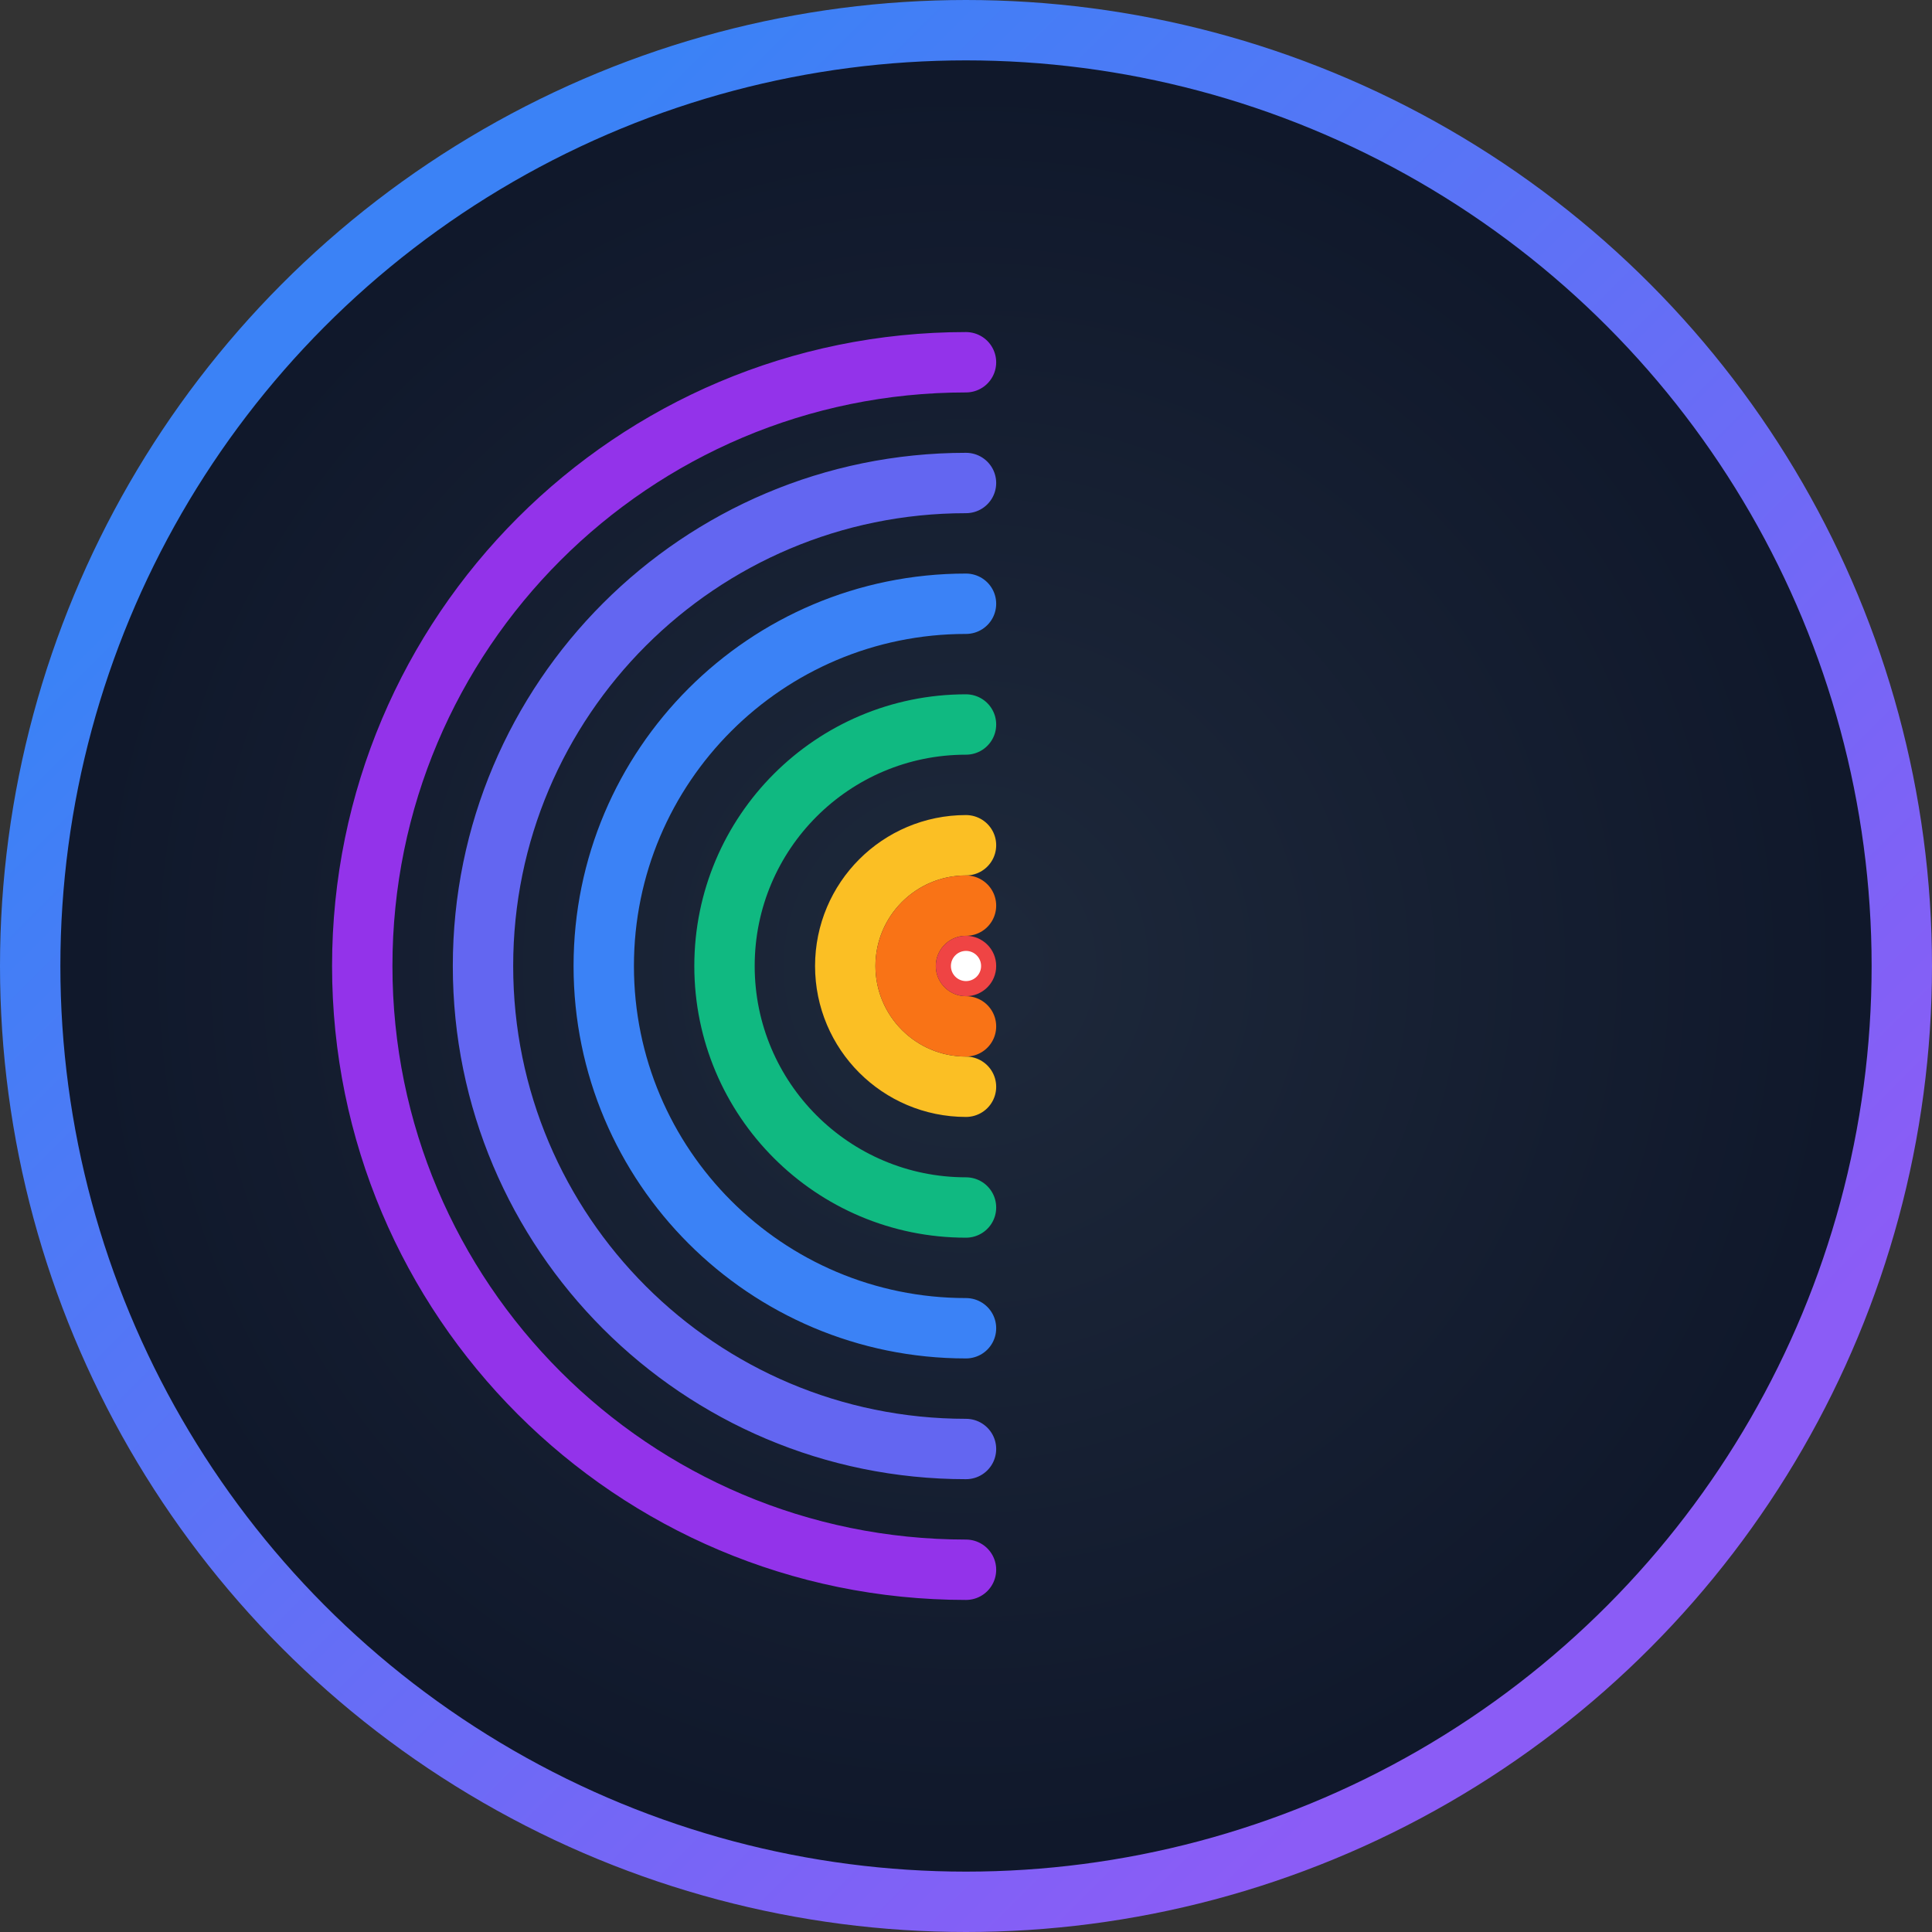 <svg width="512" height="512" viewBox="0 0 512 512" fill="none" xmlns="http://www.w3.org/2000/svg">
  <rect x="0" y="0" width="512" height="512" fill="#333333" stroke="none"/>
  <!-- Background Circle -->
  <circle cx="256" cy="256" r="248" fill="url(#paint0_radial)" stroke="url(#paint1_linear)" stroke-width="16"/>
  
  <!-- OSI Layers (7 concentric arcs) -->
  <!-- Layer 7: Application - Purple -->
  <path d="M256 96C167.635 96 96 167.635 96 256C96 344.365 167.635 416 256 416" stroke="#9333EA" stroke-width="16" stroke-linecap="round"/>
  
  <!-- Layer 6: Presentation - Indigo -->
  <path d="M256 128C185.307 128 128 185.307 128 256C128 326.693 185.307 384 256 384" stroke="#6366F1" stroke-width="16" stroke-linecap="round"/>
  
  <!-- Layer 5: Session - Blue -->
  <path d="M256 160C202.98 160 160 202.98 160 256C160 309.02 202.98 352 256 352" stroke="#3B82F6" stroke-width="16" stroke-linecap="round"/>
  
  <!-- Layer 4: Transport - Green -->
  <path d="M256 192C220.654 192 192 220.654 192 256C192 291.346 220.654 320 256 320" stroke="#10B981" stroke-width="16" stroke-linecap="round"/>
  
  <!-- Layer 3: Network - Yellow -->
  <path d="M256 224C238.327 224 224 238.327 224 256C224 273.673 238.327 288 256 288" stroke="#FBBF24" stroke-width="16" stroke-linecap="round"/>
  
  <!-- Layer 2: Data Link - Orange -->
  <path d="M256 240C247.163 240 240 247.163 240 256C240 264.837 247.163 272 256 272" stroke="#F97316" stroke-width="16" stroke-linecap="round"/>
  
  <!-- Layer 1: Physical - Red (Center dot) -->
  <circle cx="256" cy="256" r="8" fill="#EF4444"/>
  
  <!-- Data Flow Animation -->
  <circle cx="256" cy="256" r="4" fill="white">
    <animateMotion 
      path="M0,0 A160,160 0 1,1 0,-0.01 z"
      dur="3s"
      repeatCount="indefinite"
    />
  </circle>
  
  <!-- Gradient Definitions -->
  <defs>
    <radialGradient id="paint0_radial" cx="0" cy="0" r="1" gradientUnits="userSpaceOnUse" gradientTransform="translate(256 256) rotate(90) scale(248)">
      <stop offset="0" stop-color="#1E293B"/>
      <stop offset="1" stop-color="#0F172A"/>
    </radialGradient>
    <linearGradient id="paint1_linear" x1="96" y1="96" x2="416" y2="416" gradientUnits="userSpaceOnUse">
      <stop stop-color="#3B82F6"/>
      <stop offset="1" stop-color="#8B5CF6"/>
    </linearGradient>
  </defs>
</svg>